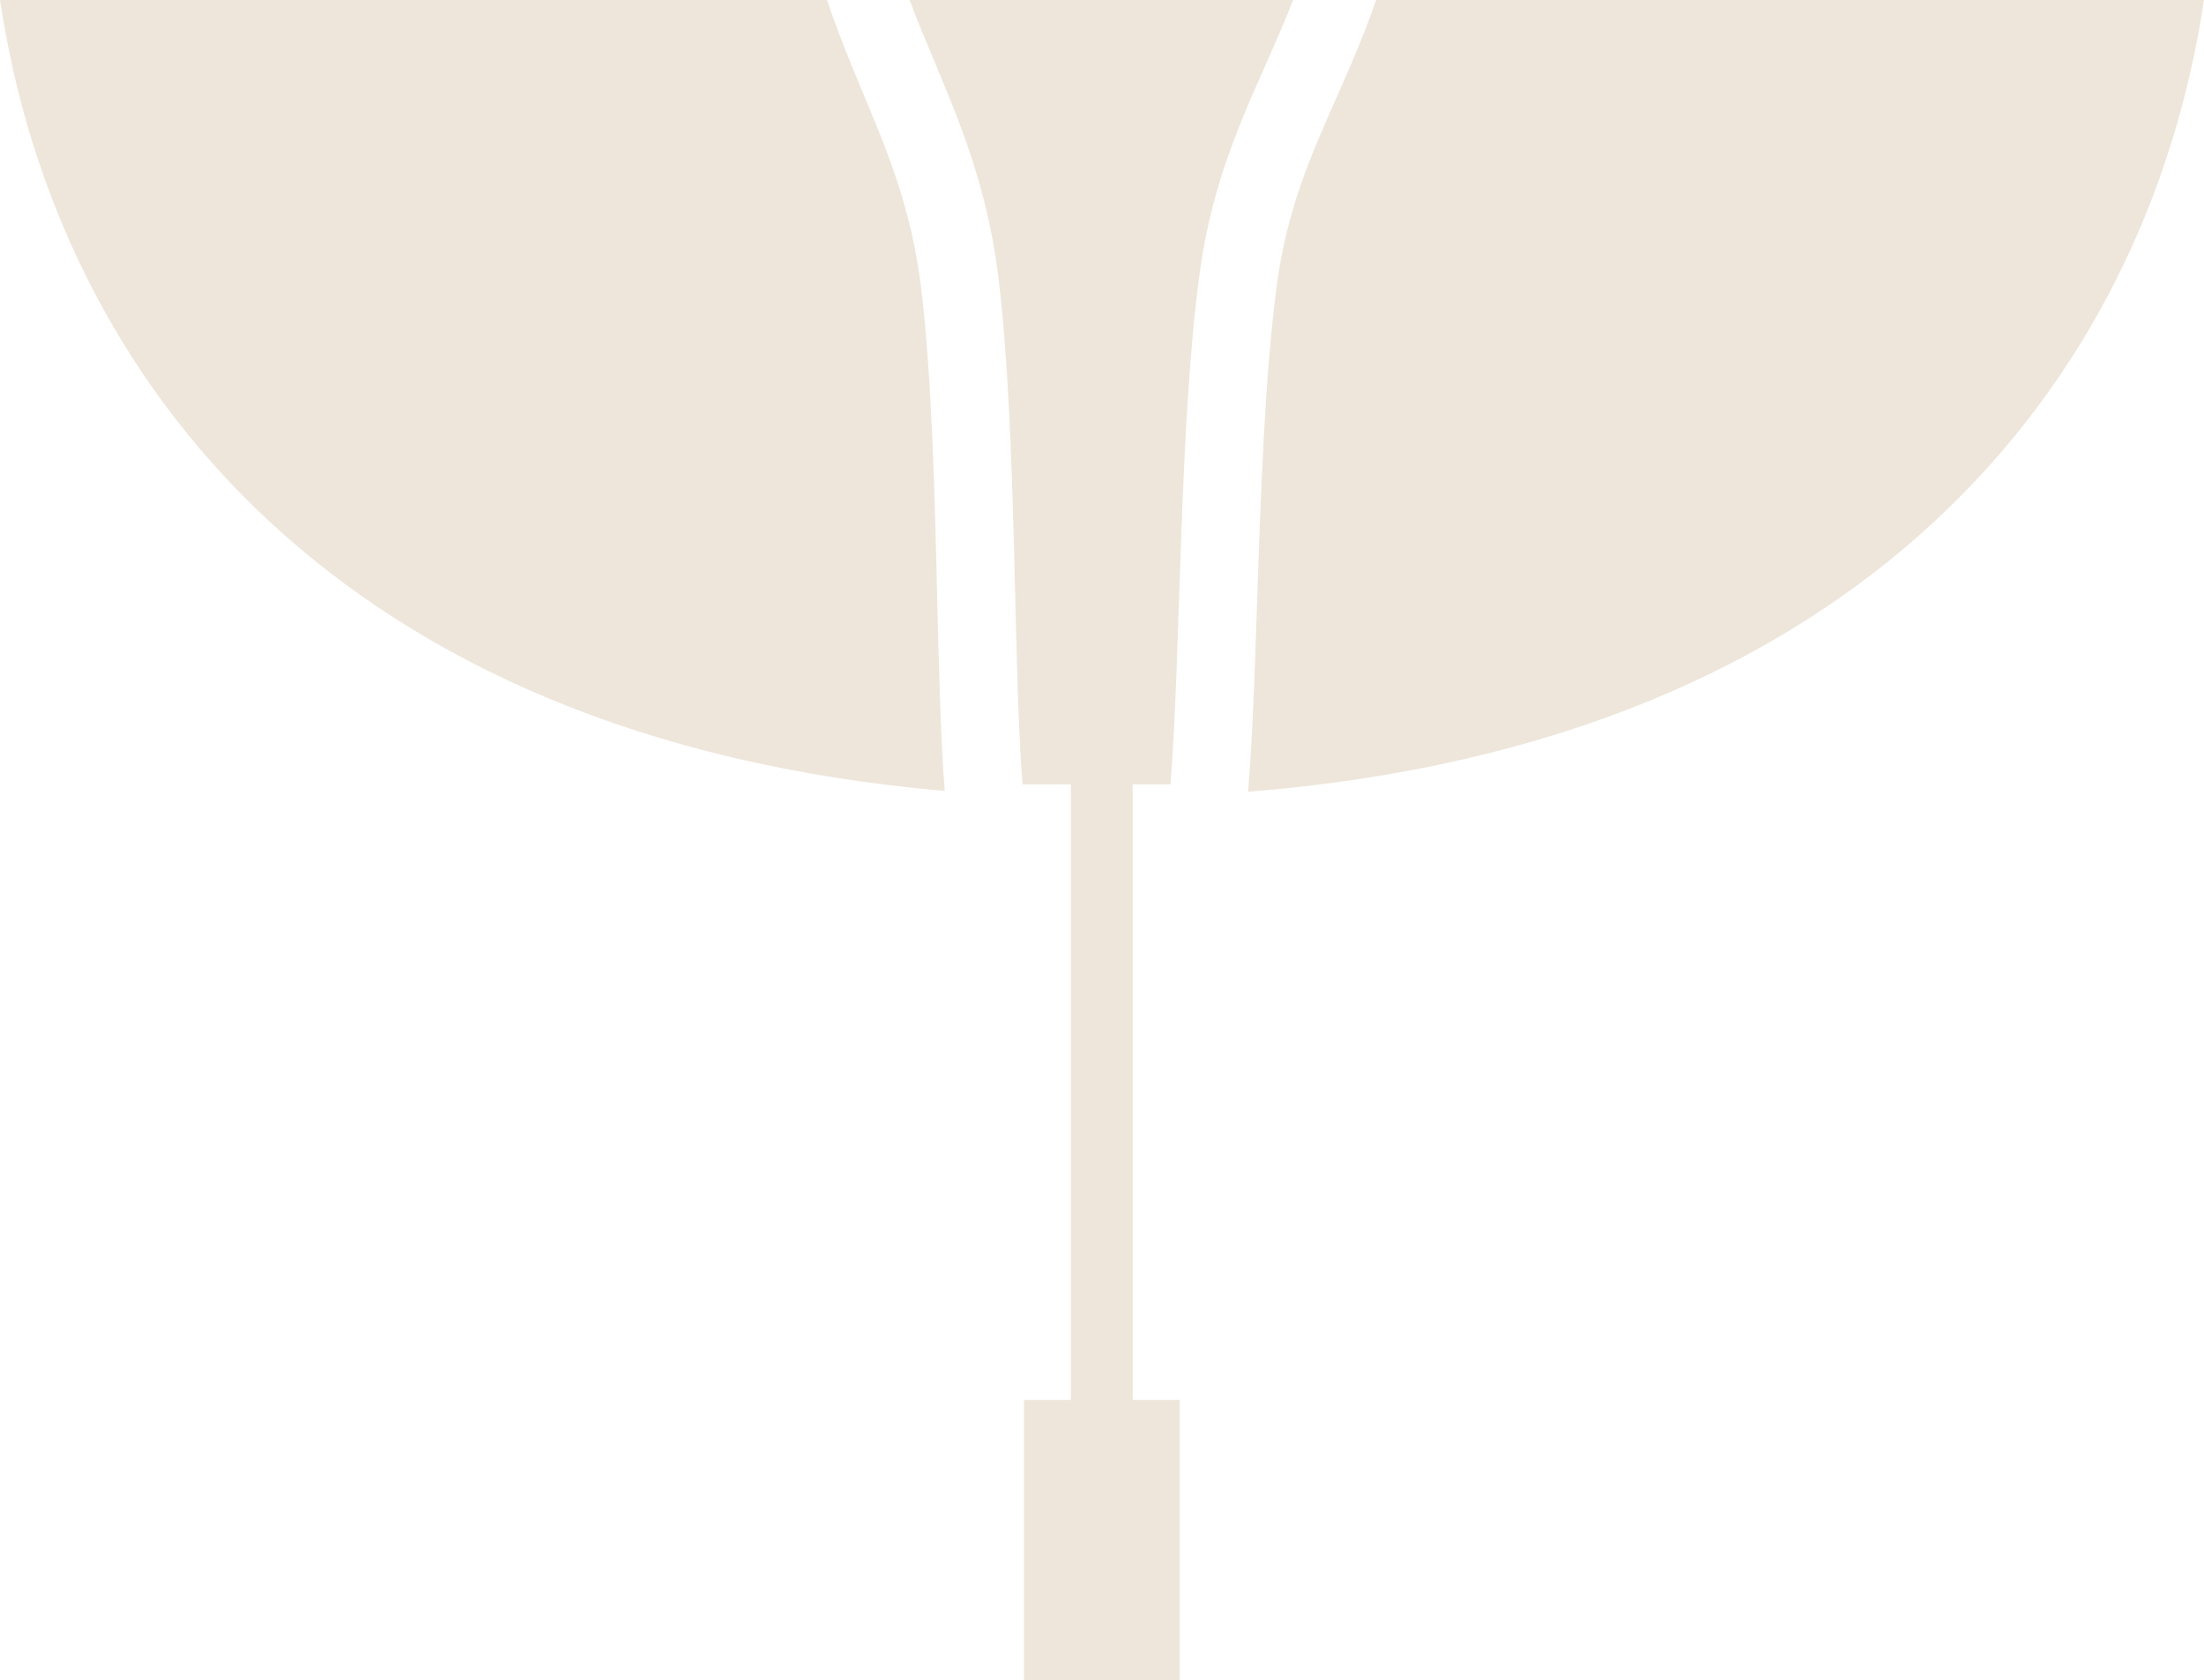 <svg version="1.1" id="图层_1" x="0px" y="0px" width="110.922px" height="84.583px" viewBox="0 0 110.922 84.583" enable-background="new 0 0 110.922 84.583" xml:space="preserve" xmlns="http://www.w3.org/2000/svg" xmlns:xlink="http://www.w3.org/1999/xlink" xmlns:xml="http://www.w3.org/XML/1998/namespace">
  <path fill="#EEE6DB" d="M110.922,0c-2.895,19.282-17.189,37.381-48.102,39.857V39.79c0.215-2.647,0.33-5.978,0.447-9.5
	c0.18-5.378,0.389-11.473,1-15.998c0.51-3.769,1.723-6.511,3.01-9.412c0.686-1.54,1.375-3.133,1.979-4.88H110.922z M47.168,30.123
	c-0.121-5.211-0.268-11.114-0.801-15.566c-0.479-4.022-1.695-6.916-2.977-9.979C42.777,3.116,42.162,1.612,41.623,0H0
	c2.873,19.169,17.014,37.165,47.549,39.814l-0.004-0.031C47.34,37.186,47.258,33.764,47.168,30.123z M58.908,39.479
	c0.529-6.627,0.424-18.013,1.467-25.717C61.168,7.896,63.42,4.266,65.082,0H45.777c1.578,4.217,3.766,8.047,4.486,14.093
	c0.926,7.767,0.711,19.2,1.197,25.387h2.436v30.987h-2.361v14.116h7.828V70.467h-2.357V39.479H58.908z" class="color c1"/>
</svg>
